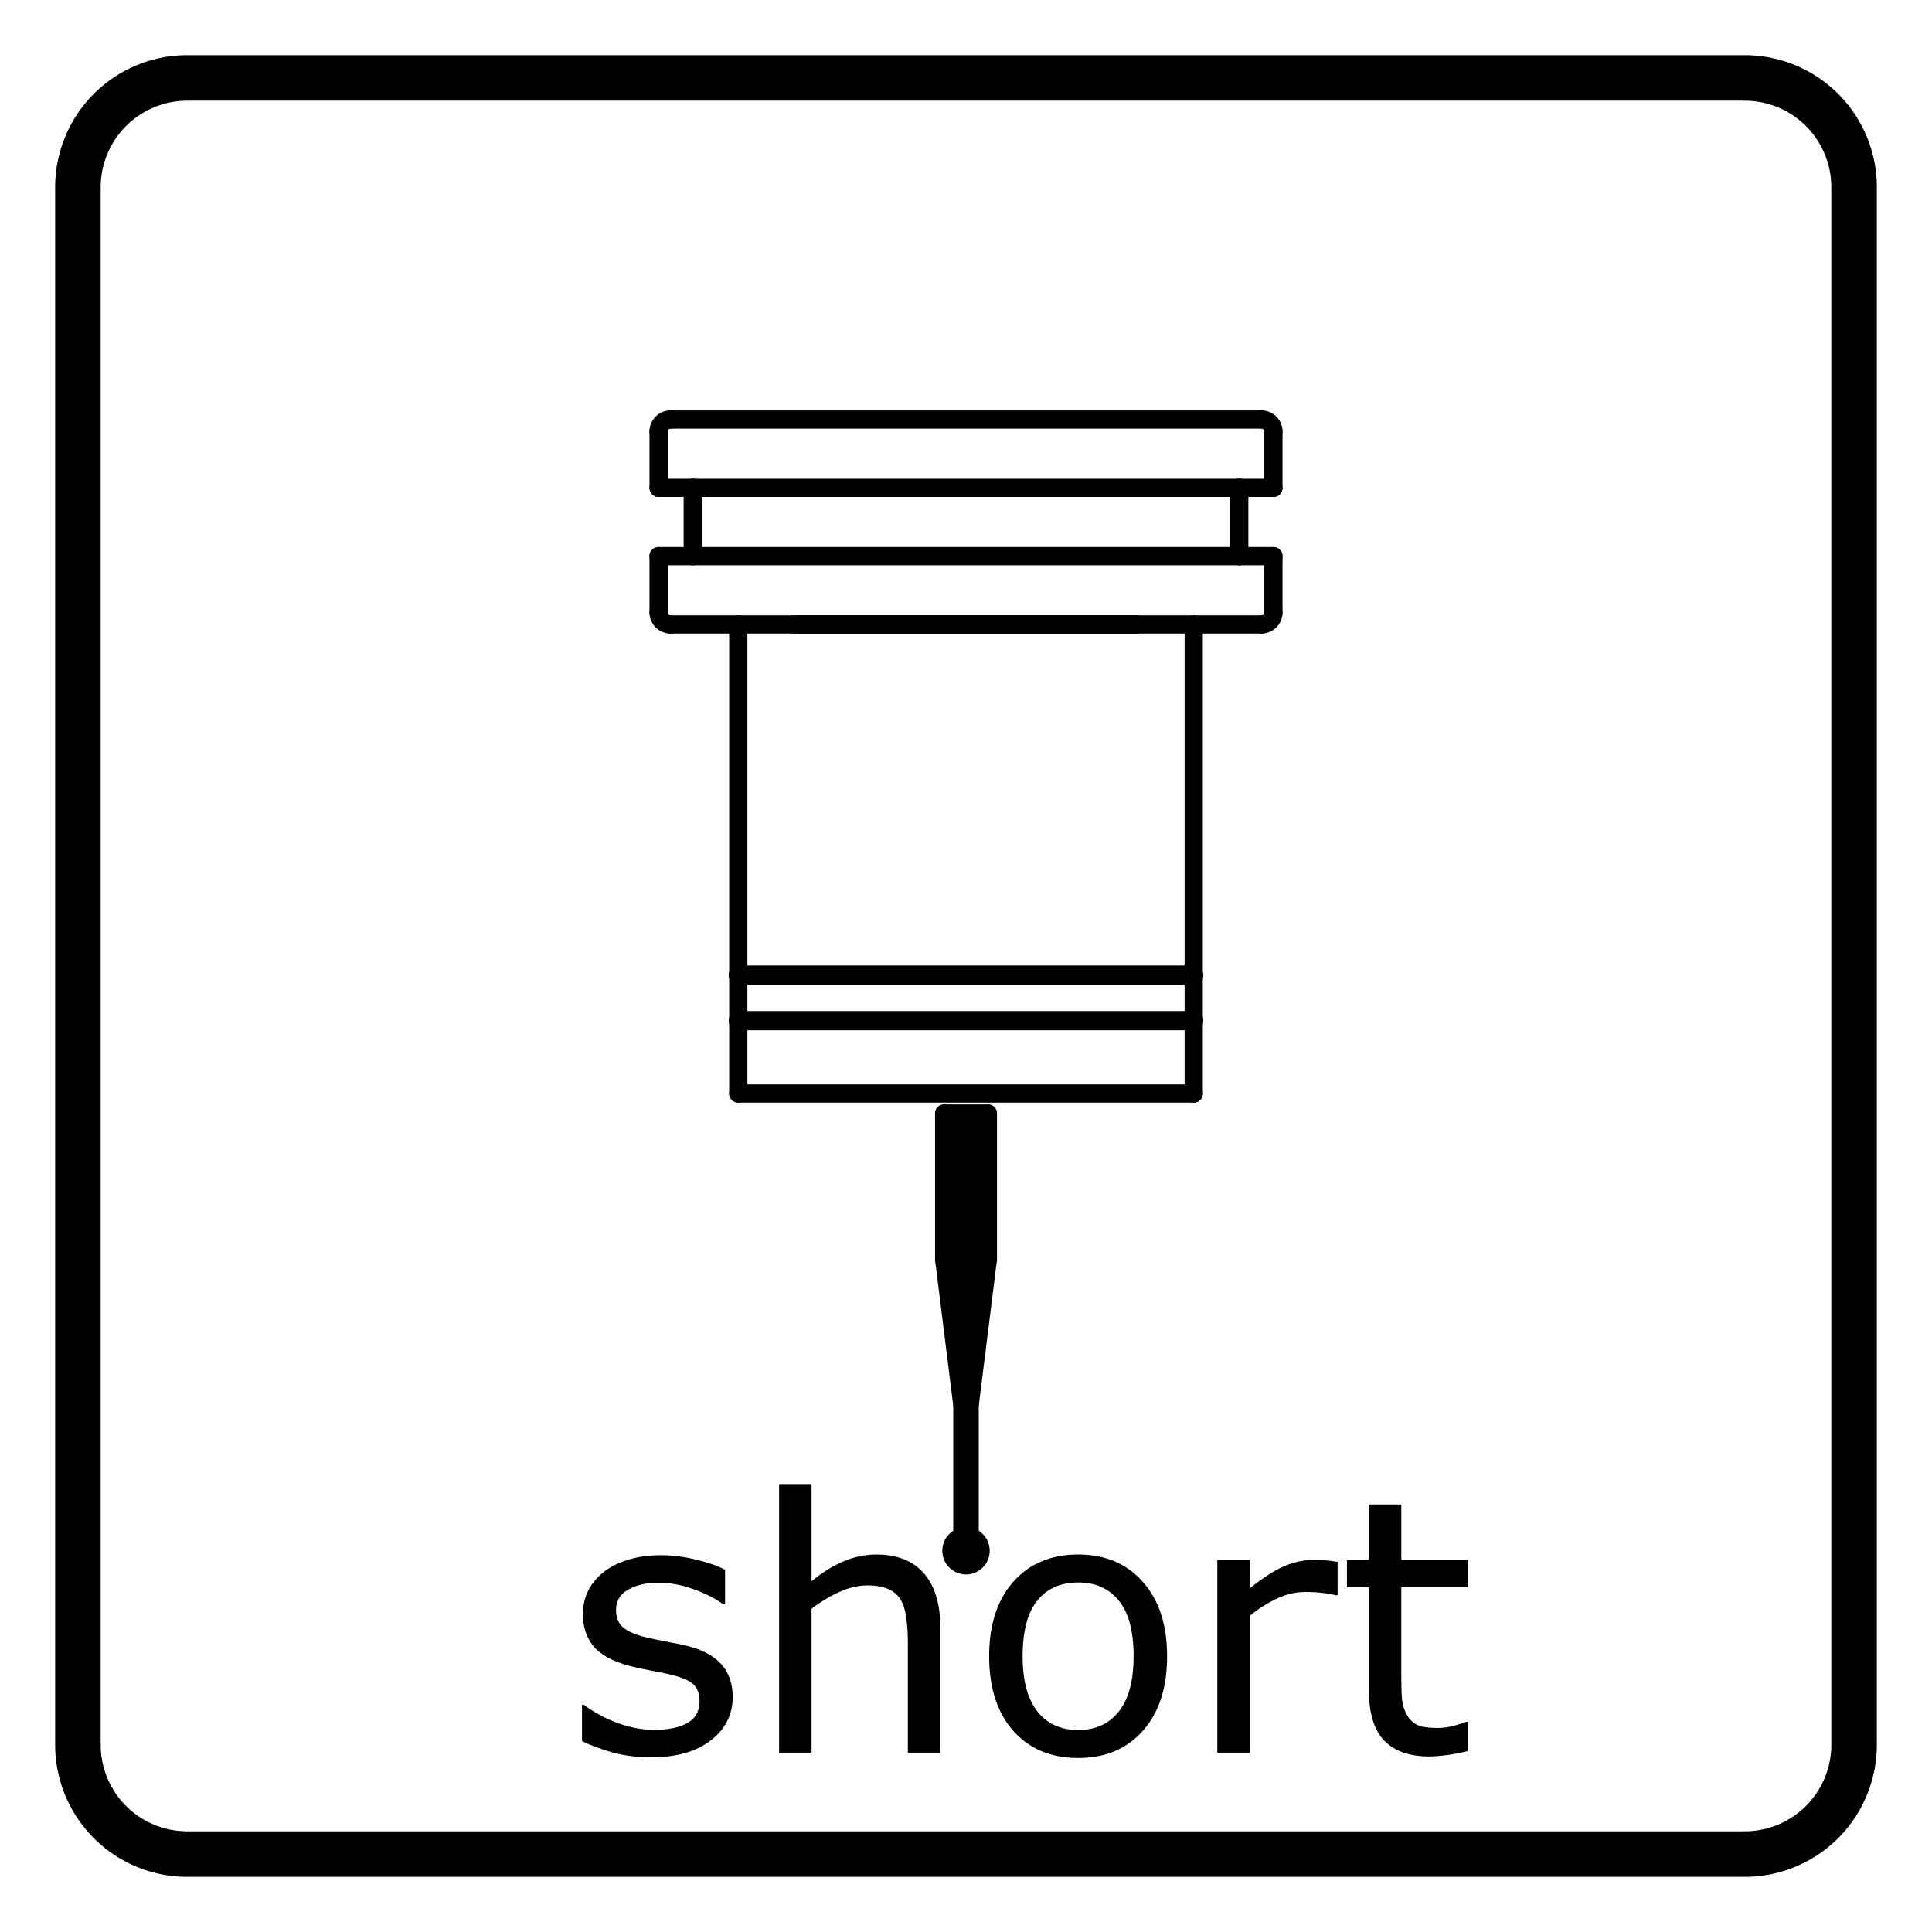 <?xml version="1.0" encoding="UTF-8" standalone="no"?>
<svg
   xmlns:dc="http://purl.org/dc/elements/1.1/"
   xmlns:cc="http://creativecommons.org/ns#"
   xmlns:rdf="http://www.w3.org/1999/02/22-rdf-syntax-ns#"
   xmlns:svg="http://www.w3.org/2000/svg"
   xmlns="http://www.w3.org/2000/svg"
   xmlns:sodipodi="http://sodipodi.sourceforge.net/DTD/sodipodi-0.dtd"
   xmlns:inkscape="http://www.inkscape.org/namespaces/inkscape"
   width="212.11mm"
   height="212.11mm"
   viewBox="-106.055 -106.055 212.11 212.11"
   version="1.1"
   style="stroke-linecap:round;stroke-linejoin:round;fill:none"
   id="svg80"
   sodipodi:docname="probe_short.svg"
   inkscape:version="1.0.1 (3bc2e813f5, 2020-09-07)">
  <defs
     id="defs84" />
  <sodipodi:namedview
     pagecolor="#ffffff"
     bordercolor="#666666"
     borderopacity="1"
     objecttolerance="10"
     gridtolerance="10"
     guidetolerance="10"
     inkscape:pageopacity="0"
     inkscape:pageshadow="2"
     inkscape:window-width="1920"
     inkscape:window-height="1025"
     id="namedview82"
     showgrid="false"
     inkscape:zoom="1.0615266"
     inkscape:cx="400.8378"
     inkscape:cy="400.8378"
     inkscape:window-x="-8"
     inkscape:window-y="-8"
     inkscape:window-maximized="1"
     inkscape:current-layer="svg80" />
  <g
     transform="scale(1,-1)"
     id="g78">
    <!-- Kreisbogen -->
    <path
       d="M-0.4,-62.651 A1.6,1.6 0 1,1 0.4,-62.651"
       style="stroke:#000000;stroke-width:2;"
       id="path10" />
    <!-- Linie -->
    <line
       x1="-0.4"
       y1="-62.651"
       x2="-0.4"
       y2="-48.2"
       style="stroke:#000000;stroke-width:2;"
       id="line12" />
    <!-- Linie -->
    <line
       x1="-0.4"
       y1="-48.2"
       x2="-2.4"
       y2="-32.2"
       style="stroke:#000000;stroke-width:2;"
       id="line14" />
    <!-- Linie -->
    <line
       x1="-2.4"
       y1="-32.2"
       x2="-2.4"
       y2="-16.2"
       style="stroke:#000000;stroke-width:2;"
       id="line16" />
    <!-- Linie -->
    <line
       x1="-2.4"
       y1="-16.2"
       x2="2.4"
       y2="-16.2"
       style="stroke:#000000;stroke-width:2;"
       id="line18" />
    <!-- Linie -->
    <line
       x1="2.4"
       y1="-16.2"
       x2="2.4"
       y2="-32.2"
       style="stroke:#000000;stroke-width:2;"
       id="line20" />
    <!-- Linie -->
    <line
       x1="2.4"
       y1="-32.2"
       x2="0.4"
       y2="-48.2"
       style="stroke:#000000;stroke-width:2;"
       id="line22" />
    <!-- Linie -->
    <line
       x1="0.4"
       y1="-48.2"
       x2="0.4"
       y2="-62.651"
       style="stroke:#000000;stroke-width:2;"
       id="line24" />
    <!-- Schraffur -->
    <path
       d="M-2.4,-16.2 L2.4,-16.2 L2.4,-32.2 L0.4,-48.2 L0.4,-62.651 A1.6,1.6 0 1 0 -0.4,-62.651 L-0.4,-48.2 L-2.4,-32.2 Z"
       style="fill:#000000;fill-rule:evenodd;"
       id="path26" />
    <!-- Schraffur -->
    <path
       d="M100,-85.5 L100,85.5 A14.5,14.5 0 0 1 85.5,100 L-85.5,100 A14.5,14.5 0 0 1 -100,85.5 L-100,-85.5 A14.5,14.5 0 0 1 -85.5,-100 L85.5,-100 A14.5,14.5 0 0 1 100,-85.5M-85.5,95 A9.5,9.5 0 0 1 -95,85.5 L-95,-85.5 A9.5,9.5 0 0 1 -85.5,-95 L85.5,-95 A9.5,9.5 0 0 1 95,-85.5 L95,85.5 A9.5,9.5 0 0 1 85.5,95 Z"
       style="fill:#000000;fill-rule:evenodd;"
       id="path28" />
    <!-- Linie -->
    <line
       x1="-18.75"
       y1="37.5"
       x2="18.75"
       y2="37.5"
       style="stroke:#000000;stroke-width:2;"
       id="line30" />
    <!-- Linie -->
    <line
       x1="-33.75"
       y1="52.5"
       x2="-33.75"
       y2="58.688"
       style="stroke:#000000;stroke-width:2;"
       id="line32" />
    <!-- Kreisbogen -->
    <path
       d="M-33.75,58.688 A1.312,1.312 0 0,0 -32.438,60"
       style="stroke:#000000;stroke-width:2;"
       id="path34" />
    <!-- Linie -->
    <line
       x1="-32.438"
       y1="60"
       x2="32.438"
       y2="60"
       style="stroke:#000000;stroke-width:2;"
       id="line36" />
    <!-- Kreisbogen -->
    <path
       d="M32.438,60 A1.312,1.312 0 0,0 33.75,58.688"
       style="stroke:#000000;stroke-width:2;"
       id="path38" />
    <!-- Linie -->
    <line
       x1="33.75"
       y1="58.688"
       x2="33.75"
       y2="52.5"
       style="stroke:#000000;stroke-width:2;"
       id="line40" />
    <!-- Linie -->
    <line
       x1="33.75"
       y1="45"
       x2="33.75"
       y2="38.812"
       style="stroke:#000000;stroke-width:2;"
       id="line42" />
    <!-- Kreisbogen -->
    <path
       d="M33.75,38.812 A1.312,1.312 0 0,0 32.438,37.5"
       style="stroke:#000000;stroke-width:2;"
       id="path44" />
    <!-- Linie -->
    <line
       x1="32.438"
       y1="37.5"
       x2="-32.438"
       y2="37.5"
       style="stroke:#000000;stroke-width:2;"
       id="line46" />
    <!-- Kreisbogen -->
    <path
       d="M-32.438,37.5 A1.312,1.312 0 0,0 -33.75,38.812"
       style="stroke:#000000;stroke-width:2;"
       id="path48" />
    <!-- Linie -->
    <line
       x1="-33.75"
       y1="38.812"
       x2="-33.75"
       y2="45"
       style="stroke:#000000;stroke-width:2;"
       id="line50" />
    <!-- Linie -->
    <line
       x1="-33.75"
       y1="52.5"
       x2="-30"
       y2="52.5"
       style="stroke:#000000;stroke-width:2;"
       id="line52" />
    <!-- Linie -->
    <line
       x1="-30"
       y1="52.5"
       x2="-30"
       y2="45"
       style="stroke:#000000;stroke-width:2;"
       id="line54" />
    <!-- Linie -->
    <line
       x1="-30"
       y1="45"
       x2="-33.75"
       y2="45"
       style="stroke:#000000;stroke-width:2;"
       id="line56" />
    <!-- Linie -->
    <line
       x1="33.75"
       y1="52.5"
       x2="30"
       y2="52.5"
       style="stroke:#000000;stroke-width:2;"
       id="line58" />
    <!-- Linie -->
    <line
       x1="30"
       y1="52.5"
       x2="30"
       y2="45"
       style="stroke:#000000;stroke-width:2;"
       id="line60" />
    <!-- Linie -->
    <line
       x1="30"
       y1="45"
       x2="33.75"
       y2="45"
       style="stroke:#000000;stroke-width:2;"
       id="line62" />
    <!-- Linie -->
    <line
       x1="-30"
       y1="52.5"
       x2="30"
       y2="52.5"
       style="stroke:#000000;stroke-width:2;"
       id="line64" />
    <!-- Linie -->
    <line
       x1="30"
       y1="45"
       x2="-30"
       y2="45"
       style="stroke:#000000;stroke-width:2;"
       id="line66" />
    <!-- Linie -->
    <line
       x1="-25"
       y1="37.5"
       x2="-25"
       y2="-14"
       style="stroke:#000000;stroke-width:2;"
       id="line68" />
    <!-- Linie -->
    <line
       x1="-25"
       y1="-14"
       x2="25"
       y2="-14"
       style="stroke:#000000;stroke-width:2;"
       id="line70" />
    <!-- Linie -->
    <line
       x1="25"
       y1="-14"
       x2="25"
       y2="37.5"
       style="stroke:#000000;stroke-width:2;"
       id="line72" />
    <!-- Linie -->
    <line
       x1="-25"
       y1="-6"
       x2="25"
       y2="-6"
       style="stroke:#000000;stroke-width:2.11;"
       id="line74" />
    <!-- Linie -->
    <line
       x1="25"
       y1="-1"
       x2="-25"
       y2="-1"
       style="stroke:#000000;stroke-width:2.11;"
       id="line76" />
  </g>
  <g
     aria-label="short"
     id="text90"
     style="font-style:normal;font-weight:normal;font-size:38.806px;line-height:1.25;font-family:sans-serif;fill:#000000;fill-opacity:1;stroke:none;stroke-width:0.265">
    <path
       d="m -25.616,80.263 q 0,2.899 -2.406,4.756 -2.387,1.857 -6.537,1.857 -2.35,0 -4.32,-0.549 -1.952,-0.568 -3.278,-1.232 v -3.998 h 0.189 q 1.686,1.27 3.752,2.027 2.065,0.739 3.96,0.739 2.35,0 3.676,-0.758 1.326,-0.758 1.326,-2.387 0,-1.251 -0.72,-1.895 -0.72,-0.644 -2.766,-1.099 -0.758,-0.171 -1.99,-0.398 -1.213,-0.227 -2.217,-0.493 -2.785,-0.739 -3.96,-2.16 -1.156,-1.44 -1.156,-3.524 0,-1.307 0.531,-2.463 0.549,-1.156 1.648,-2.065 1.061,-0.891 2.691,-1.402 1.648,-0.531 3.676,-0.531 1.895,0 3.828,0.474 1.952,0.455 3.24,1.118 v 3.809 h -0.189 q -1.364,-1.004 -3.316,-1.686 -1.952,-0.701 -3.828,-0.701 -1.952,0 -3.297,0.758 -1.345,0.739 -1.345,2.217 0,1.307 0.815,1.971 0.796,0.663 2.577,1.08 0.985,0.227 2.198,0.455 1.232,0.227 2.046,0.417 2.482,0.568 3.828,1.952 1.345,1.402 1.345,3.714 z"
       style="font-size:38.806px;stroke-width:0.265"
       id="path101" />
    <path
       d="M -2.821,86.364 H -6.383 V 74.313 q 0,-1.459 -0.171,-2.729 -0.171,-1.288 -0.625,-2.008 -0.474,-0.796 -1.364,-1.175 -0.891,-0.398 -2.312,-0.398 -1.459,0 -3.051,0.72 -1.592,0.72 -3.051,1.838 v 15.803 h -3.562 V 56.881 h 3.562 V 67.549 q 1.667,-1.383 3.449,-2.16 1.781,-0.777 3.657,-0.777 3.43,0 5.23,2.065 1.8,2.065 1.8,5.95 z"
       style="font-size:38.806px;stroke-width:0.265"
       id="path103" />
    <path
       d="m 22.077,75.791 q 0,5.173 -2.653,8.167 -2.653,2.994 -7.106,2.994 -4.491,0 -7.143,-2.994 -2.634,-2.994 -2.634,-8.167 0,-5.173 2.634,-8.167 2.653,-3.013 7.143,-3.013 4.453,0 7.106,3.013 2.653,2.994 2.653,8.167 z m -3.676,0 q 0,-4.112 -1.611,-6.101 -1.611,-2.008 -4.472,-2.008 -2.899,0 -4.51,2.008 -1.592,1.99 -1.592,6.101 0,3.979 1.611,6.044 1.611,2.046 4.491,2.046 2.842,0 4.453,-2.027 1.63,-2.046 1.63,-6.063 z"
       style="font-size:38.806px;stroke-width:0.265"
       id="path105" />
    <path
       d="m 40.797,69.084 h -0.189 q -0.796,-0.189 -1.554,-0.265 -0.739,-0.095 -1.762,-0.095 -1.648,0 -3.183,0.739 -1.535,0.72 -2.956,1.876 v 15.026 H 27.591 V 65.199 h 3.562 v 3.126 q 2.122,-1.705 3.733,-2.406 1.63,-0.72 3.316,-0.72 0.928,0 1.345,0.057 0.417,0.038 1.251,0.171 z"
       style="font-size:38.806px;stroke-width:0.265"
       id="path107" />
    <path
       d="m 55.141,86.175 q -1.004,0.265 -2.198,0.436 -1.175,0.171 -2.103,0.171 -3.24,0 -4.926,-1.743 -1.686,-1.743 -1.686,-5.59 V 68.193 h -2.406 v -2.994 h 2.406 V 59.117 h 3.562 v 6.082 h 7.352 v 2.994 H 47.789 v 9.645 q 0,1.667 0.076,2.615 0.076,0.928 0.531,1.743 0.417,0.758 1.137,1.118 0.739,0.341 2.236,0.341 0.872,0 1.819,-0.246 0.947,-0.265 1.364,-0.436 h 0.189 z"
       style="font-size:38.806px;stroke-width:0.265"
       id="path109" />
  </g>
</svg>
